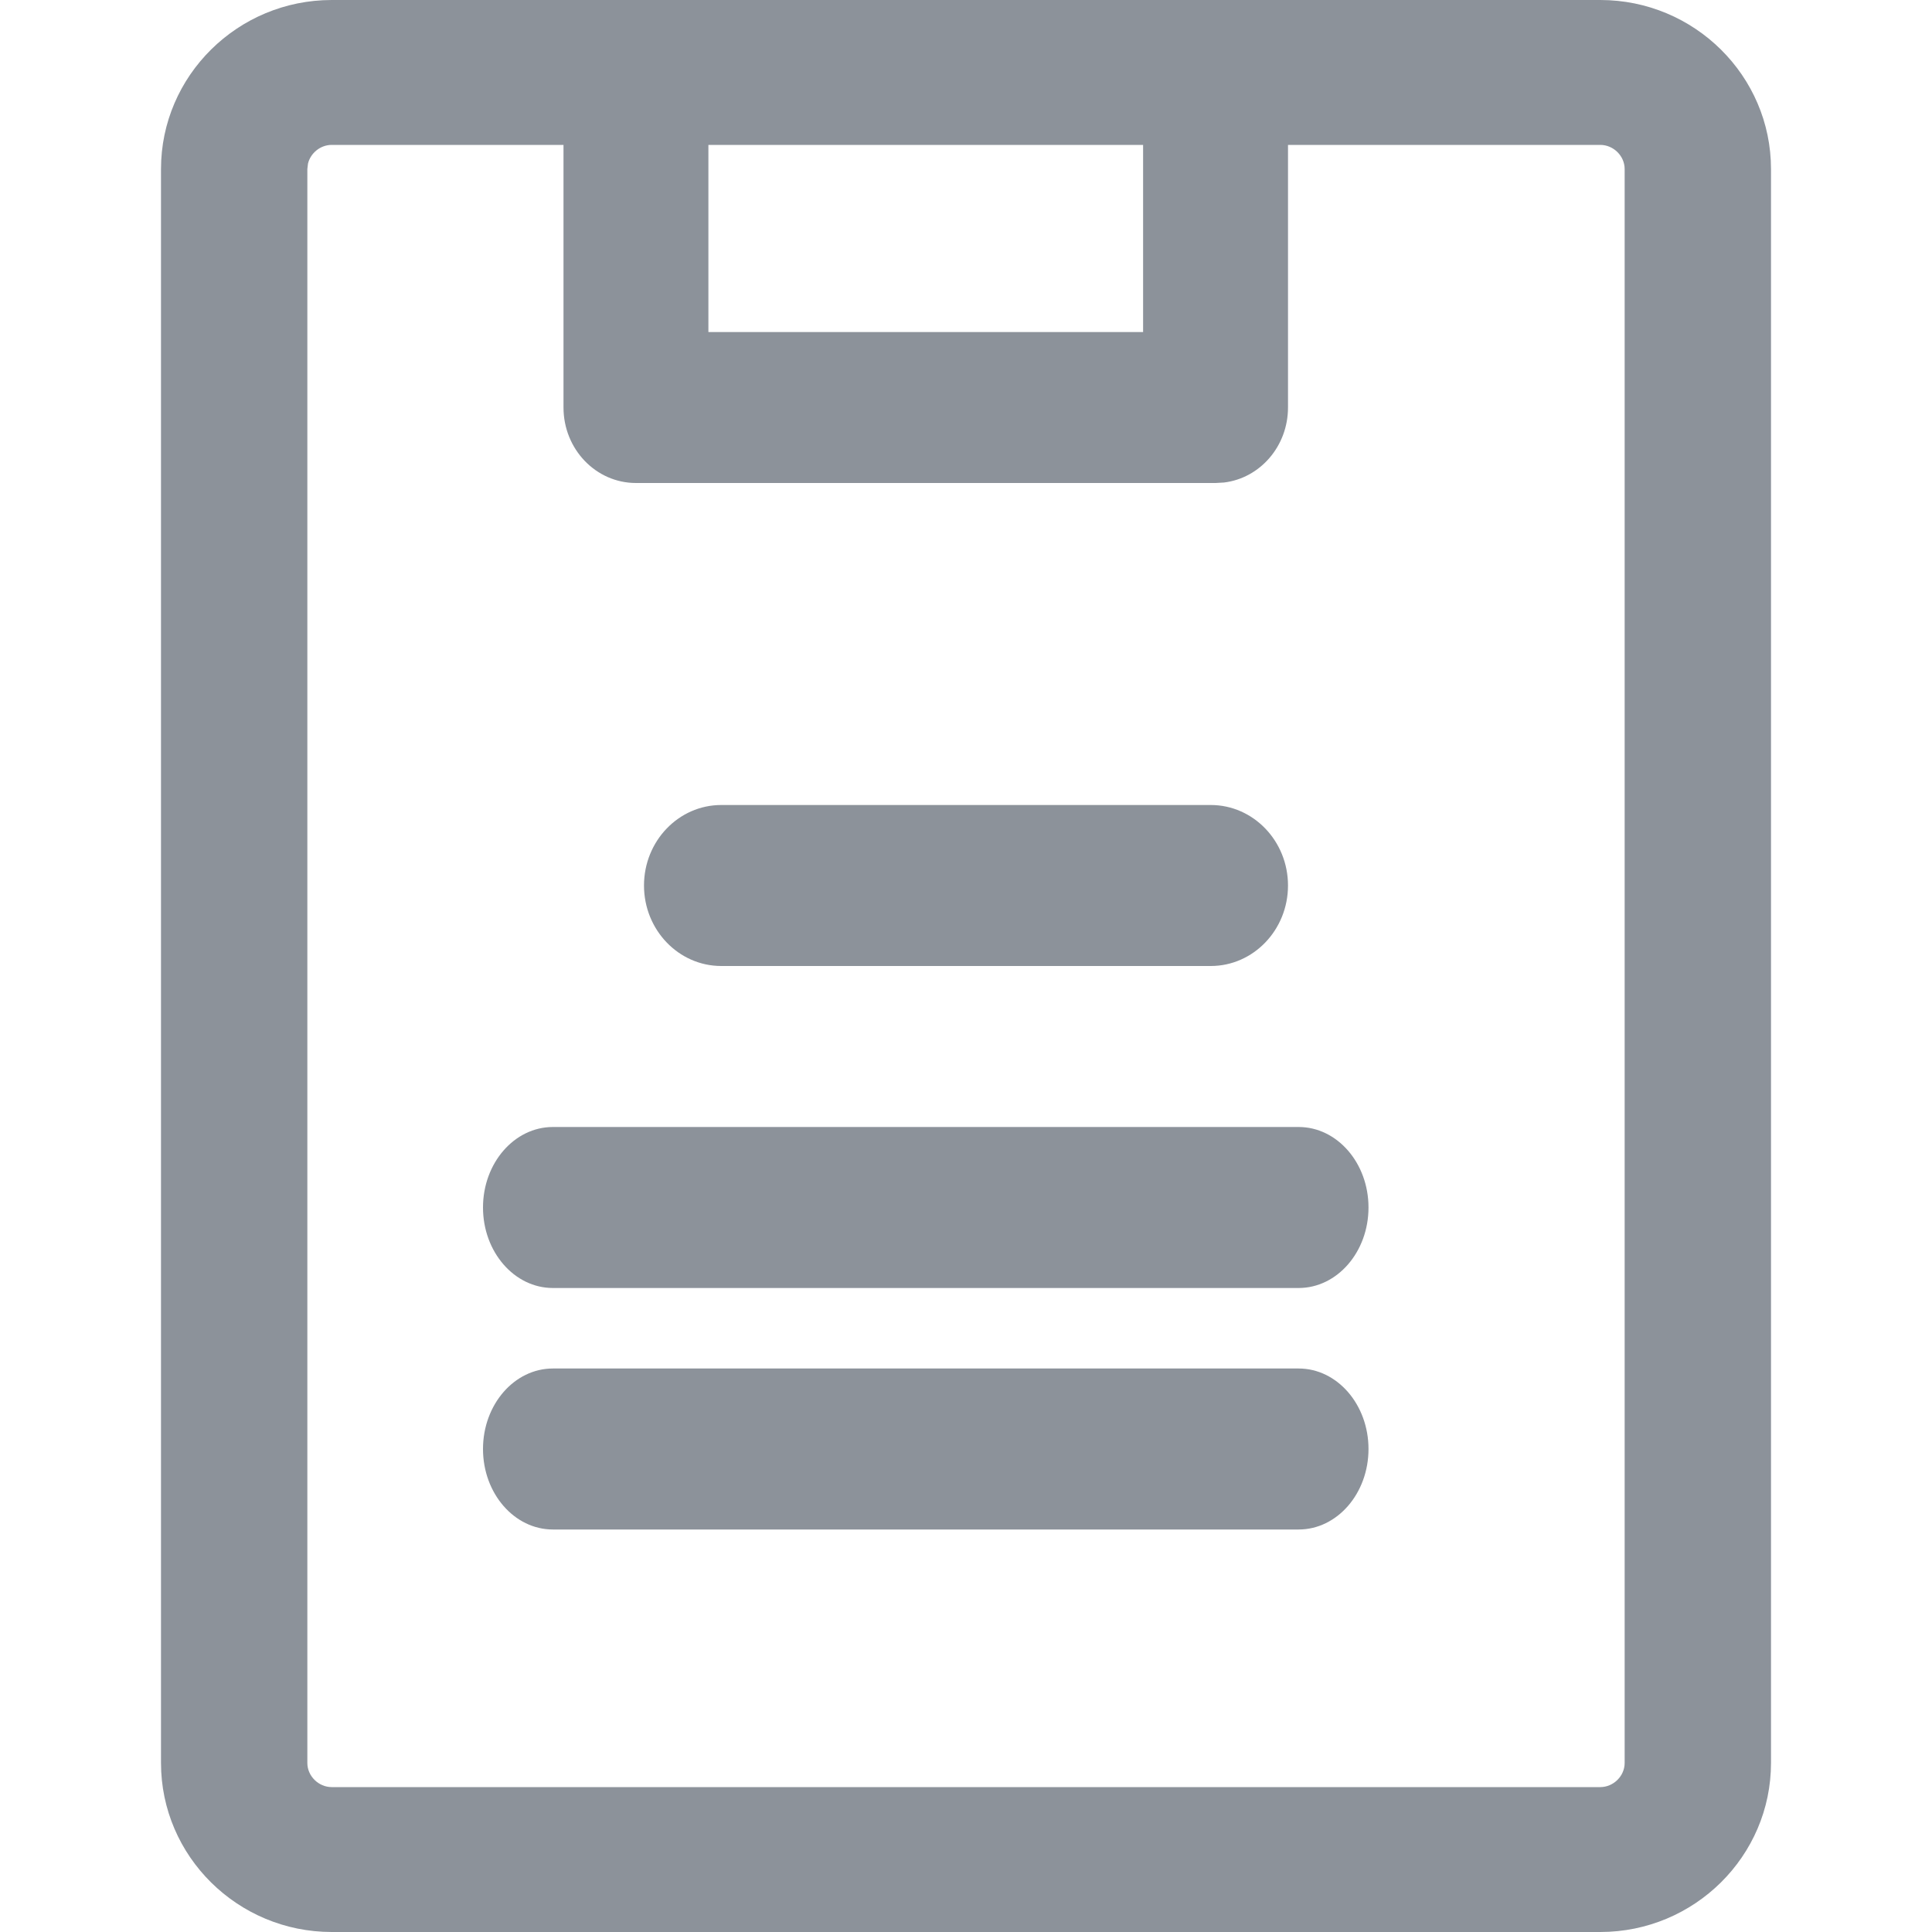 <?xml version='1.0' encoding='UTF-8'?>
<svg width='24px' height='24px' viewBox='0 0 24 24' version='1.1' xmlns='http://www.w3.org/2000/svg' xmlns:xlink='http://www.w3.org/1999/xlink'>
    <!-- Generator: Sketch 62 (91390) - https://sketch.com -->
    <title>ICONS/TASKS/note</title>
    <desc>Created with Sketch.</desc>
    <g id='ICONS/TASKS/note' stroke='none' stroke-width='1' fill='none' fill-rule='evenodd'>
        <path d='M19.879,0 C21.048,0 22,0.942 22,2.1 L22,2.1 L22,21.9 C22,23.058 21.048,24 19.879,24 L19.879,24 L4.121,24 C2.952,24 2,23.058 2,21.9 L2,21.9 L2,2.1 C2,0.942 2.952,0 4.121,0 L4.121,0 Z M19.879,1.8 L16,1.8 L16,5.062 C16,5.543 15.653,5.94 15.205,5.994 L15.1,6 L7.9,6 C7.403,6 7,5.58 7,5.062 L7,5.062 L7,1.8 L4.121,1.8 C3.98,1.8 3.858,1.901 3.826,2.032 L3.818,2.1 L3.818,21.9 C3.818,22.063 3.957,22.2 4.121,22.2 L4.121,22.2 L19.879,22.2 C20.043,22.2 20.182,22.063 20.182,21.9 L20.182,21.9 L20.182,2.1 C20.182,1.937 20.043,1.8 19.879,1.8 L19.879,1.8 Z M16.132,17 C16.611,17 17,17.448 17,18 C17,18.552 16.611,19 16.132,19 L16.132,19 L6.868,19 C6.389,19 6,18.552 6,18 C6,17.448 6.389,17 6.868,17 L6.868,17 Z M16.132,14 C16.611,14 17,14.448 17,15 C17,15.552 16.611,16 16.132,16 L16.132,16 L6.868,16 C6.389,16 6,15.552 6,15 C6,14.448 6.389,14 6.868,14 L6.868,14 Z M15.04,10 C15.57,10 16,10.448 16,11 C16,11.552 15.57,12 15.04,12 L15.04,12 L8.96,12 C8.43,12 8,11.552 8,11 C8,10.448 8.43,10 8.96,10 L8.96,10 Z M14.2,1.8 L8.8,1.8 L8.8,4.125 L14.2,4.125 L14.2,1.8 Z' id='ICONS/note' fill='#8C929A'></path>
    </g>
</svg>